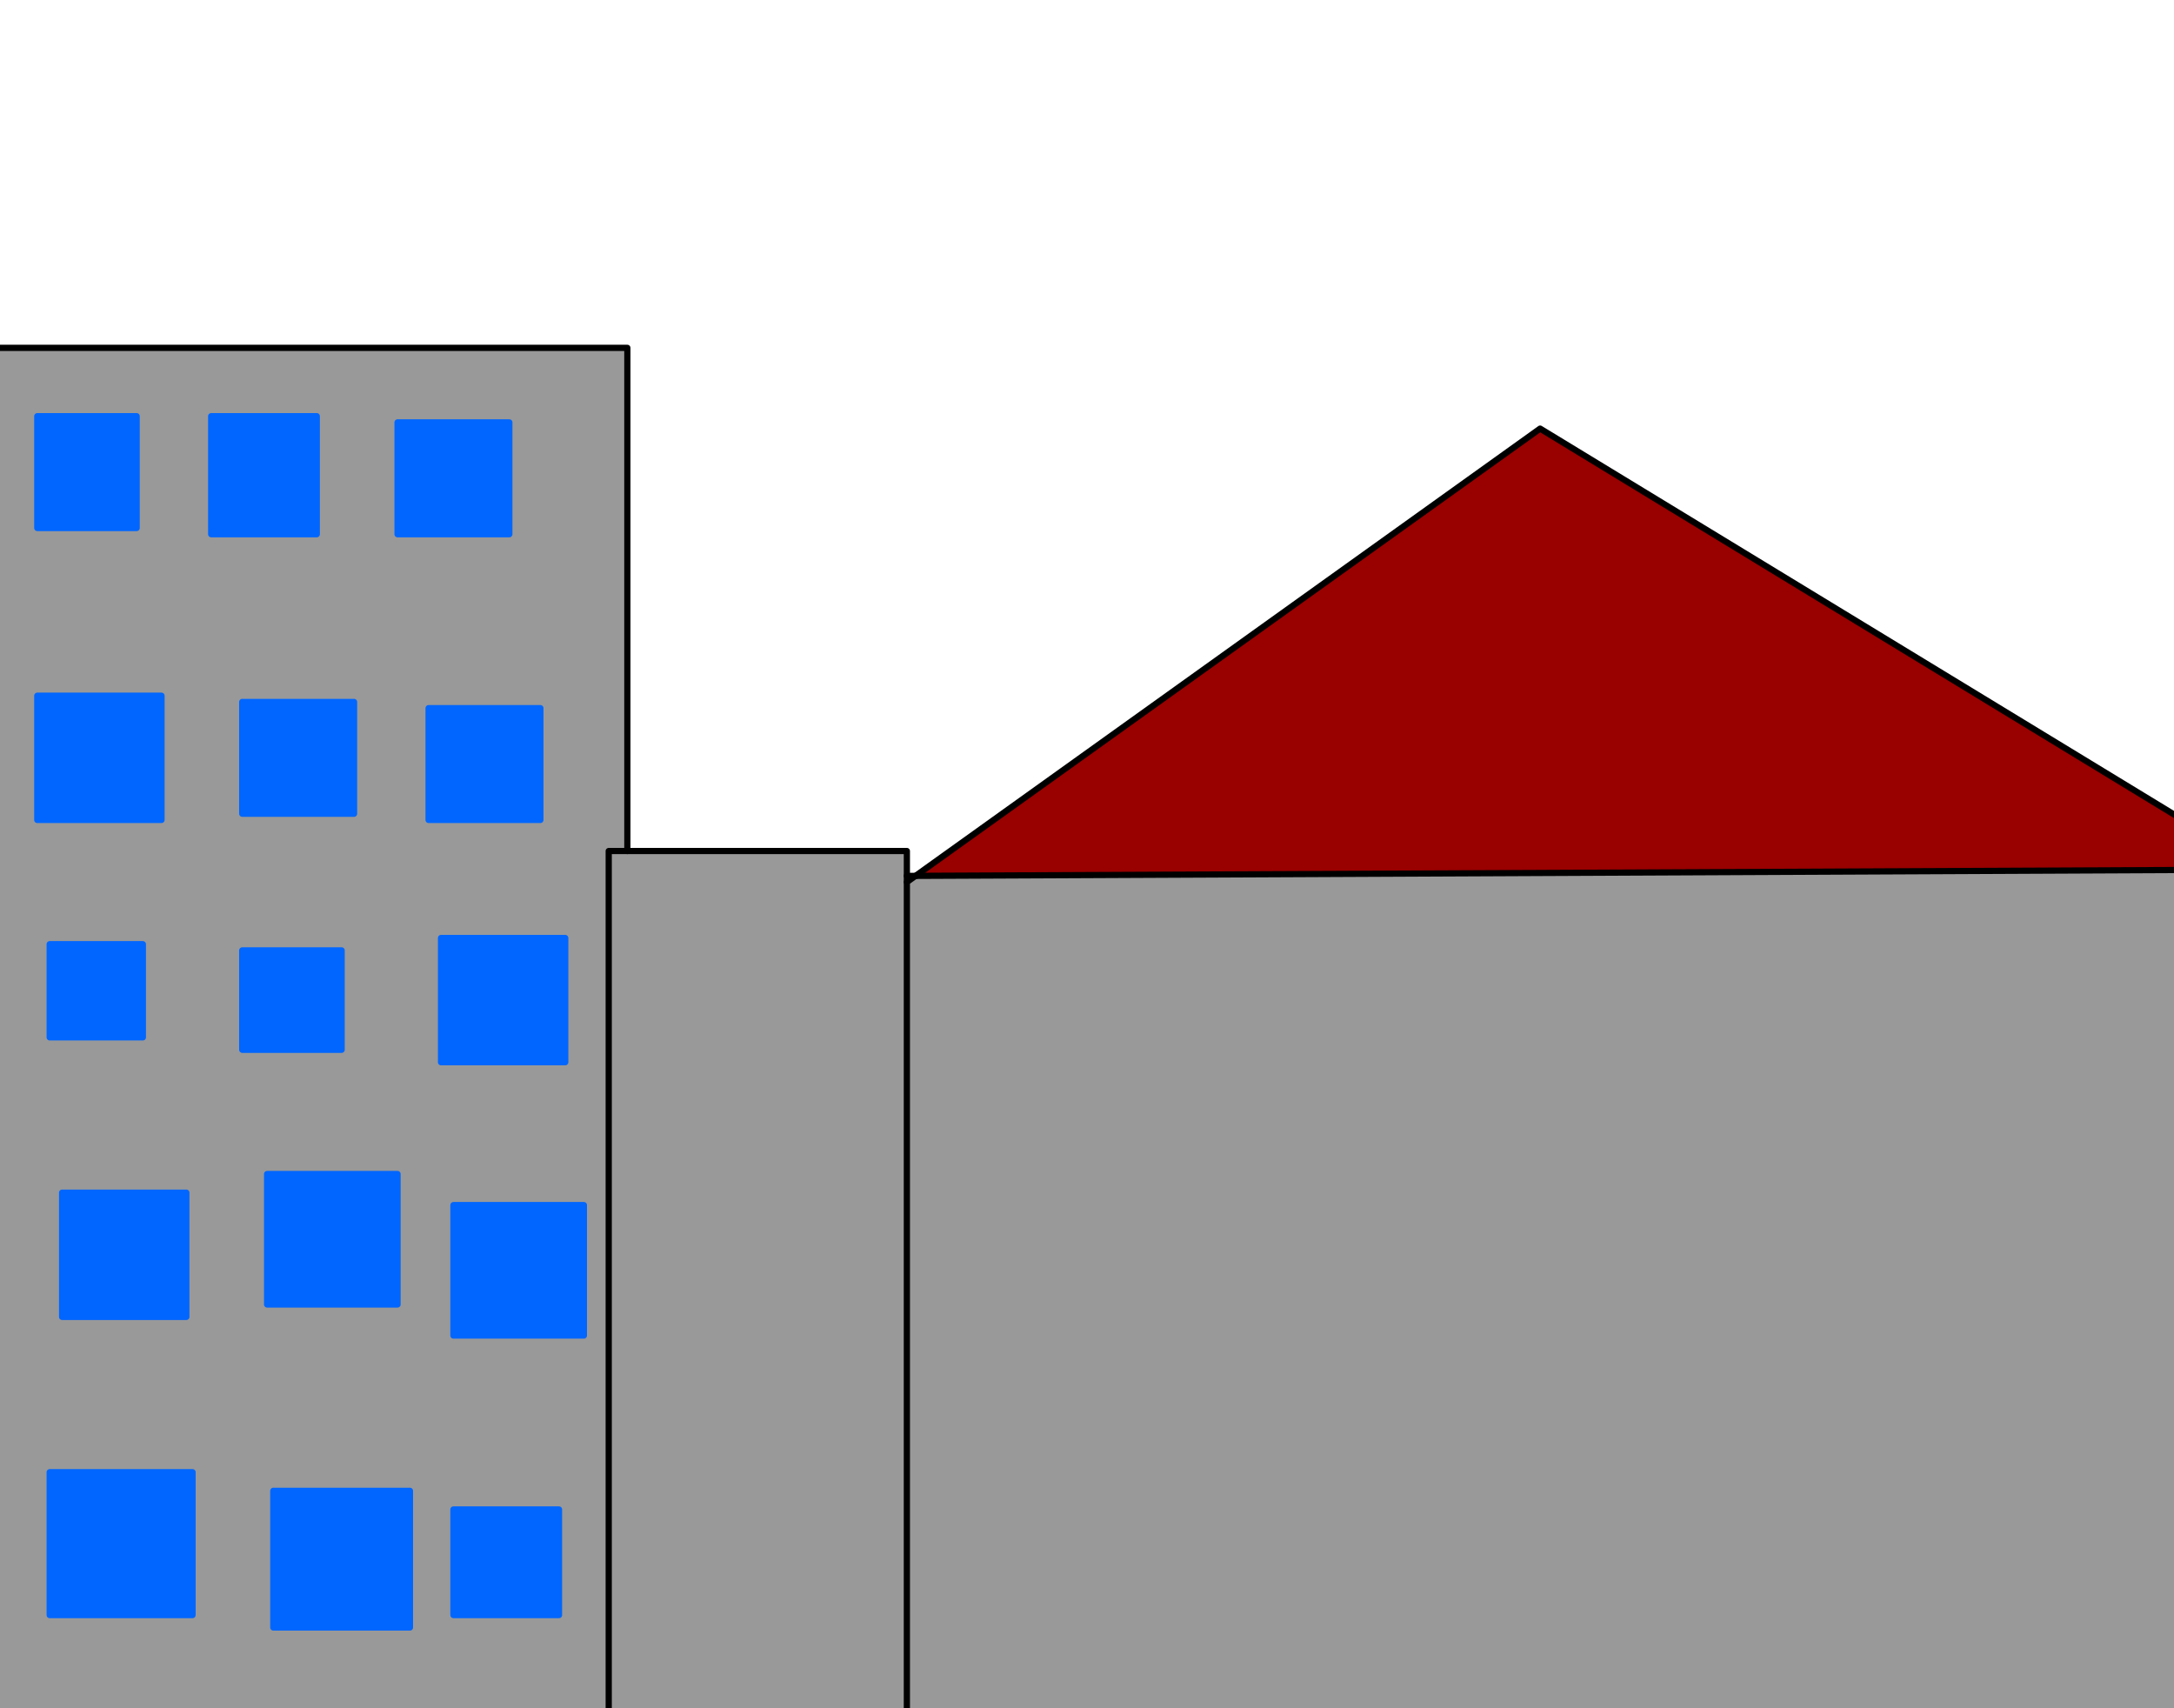 <?xml version="1.0" encoding="utf-8"?><svg xmlns:xlink="http://www.w3.org/1999/xlink" id="Helicoptero" image-rendering="optimizeQuality" baseProfile="basic" version="1.1" x="0px" y="0px" width="350" height="275" xmlns="http://www.w3.org/2000/svg"><g id="Escena_1_f293_l1" overflow="visible"><path fill="#900" d="M362.95,140L362.95,139 247.95,69 147.4,141 362.95,140"/><path fill="#999" d="M362.95,285L362.95,140 147.4,141 146,142 146,279 146,279.025 362.95,285"/><path fill="#999" d="M146,142L146,141 146,137 101,137 98,137 98,279 145,279 146,279 146,142"/><path fill="#999" d="M98,137L101,137 101,56 -4,56 -4,279 98,279 98,137"/><path fill="#06F" stroke-linecap="round" stroke-linejoin="round" d="M82,86L82,68 64,68 64,86 82,86"/><path fill="#06F" stroke-linecap="round" stroke-linejoin="round" d="M22,67L6,67 6,85 22,85 22,67"/><path fill="#06F" stroke-linecap="round" stroke-linejoin="round" d="M34,67L34,86 51,86 51,67 34,67"/><path fill="#06F" stroke-linecap="round" stroke-linejoin="round" d="M57,131L57,113 39,113 39,131 57,131"/><path fill="#06F" stroke-linecap="round" stroke-linejoin="round" d="M69,114L69,132 87,132 87,114 69,114"/><path fill="#06F" stroke-linecap="round" stroke-linejoin="round" d="M26,112L6,112 6,132 26,132 26,112"/><path fill="#06F" stroke-linecap="round" stroke-linejoin="round" d="M23,152L8,152 8,167 23,167 23,152"/><path fill="#06F" stroke-linecap="round" stroke-linejoin="round" d="M39,153L39,169 55,169 55,153 39,153"/><path fill="#06F" stroke-linecap="round" stroke-linejoin="round" d="M30,192L10,192 10,212 30,212 30,192"/><path fill="#06F" stroke-linecap="round" stroke-linejoin="round" d="M71,151L71,171 91,171 91,151 71,151"/><path fill="#06F" stroke-linecap="round" stroke-linejoin="round" d="M64,189L43,189 43,210 64,210 64,189"/><path fill="#06F" stroke-linecap="round" stroke-linejoin="round" d="M94,194L73,194 73,215 94,215 94,194"/><path fill="#06F" stroke-linecap="round" stroke-linejoin="round" d="M90,260L90,243 73,243 73,260 90,260"/><path fill="#06F" stroke-linecap="round" stroke-linejoin="round" d="M66,240L44,240 44,262 66,262 66,240"/><path fill="#06F" stroke-linecap="round" stroke-linejoin="round" d="M31,237L8,237 8,260 31,260 31,237"/><path fill="none" stroke="#000" stroke-linecap="round" stroke-linejoin="round" d="M247.95,69L362.95,139M147.4,141L247.95,69M146,141L147.4,141M146,137L146,141M101,137L146,137M101,56L101,137M-4,56L101,56M-4,279L-4,56M98,279L-4,279M145,279L98,279M146,279.025L145,279M362.95,285L146,279.025M362.95,140L362.95,285M362.95,140L363.95,140M362.95,139L362.95,140"/><path fill="none" stroke="#000" stroke-linecap="round" stroke-linejoin="round" d="M147.4,141L362.95,140"/><path fill="none" stroke="#000" stroke-linecap="round" stroke-linejoin="round" d="M147.4,141L146,142 146,279"/><path fill="none" stroke="#000" stroke-linecap="round" stroke-linejoin="round" d="M146,141L146,142"/><path fill="none" stroke="#000" stroke-linecap="round" stroke-linejoin="round" d="M101,137L98,137 98,279M145,279L146,279"/><path fill="none" stroke="#06F" stroke-linecap="round" stroke-linejoin="round" d="M82,86L82,68 64,68 64,86 82,86"/><path fill="none" stroke="#06F" stroke-linecap="round" stroke-linejoin="round" d="M22,67L6,67 6,85 22,85 22,67"/><path fill="none" stroke="#06F" stroke-linecap="round" stroke-linejoin="round" d="M34,67L34,86 51,86 51,67 34,67"/><path fill="none" stroke="#06F" stroke-linecap="round" stroke-linejoin="round" d="M57,131L57,113 39,113 39,131 57,131"/><path fill="none" stroke="#06F" stroke-linecap="round" stroke-linejoin="round" d="M69,114L69,132 87,132 87,114 69,114"/><path fill="none" stroke="#06F" stroke-linecap="round" stroke-linejoin="round" d="M26,112L6,112 6,132 26,132 26,112"/><path fill="none" stroke="#06F" stroke-linecap="round" stroke-linejoin="round" d="M23,152L8,152 8,167 23,167 23,152"/><path fill="none" stroke="#06F" stroke-linecap="round" stroke-linejoin="round" d="M39,153L39,169 55,169 55,153 39,153"/><path fill="none" stroke="#06F" stroke-linecap="round" stroke-linejoin="round" d="M30,192L10,192 10,212 30,212 30,192"/><path fill="none" stroke="#06F" stroke-linecap="round" stroke-linejoin="round" d="M71,151L71,171 91,171 91,151 71,151"/><path fill="none" stroke="#06F" stroke-linecap="round" stroke-linejoin="round" d="M64,189L43,189 43,210 64,210 64,189"/><path fill="none" stroke="#06F" stroke-linecap="round" stroke-linejoin="round" d="M94,194L73,194 73,215 94,215 94,194"/><path fill="none" stroke="#06F" stroke-linecap="round" stroke-linejoin="round" d="M90,260L90,243 73,243 73,260 90,260"/><path fill="none" stroke="#06F" stroke-linecap="round" stroke-linejoin="round" d="M66,240L44,240 44,262 66,262 66,240"/><path fill="none" stroke="#06F" stroke-linecap="round" stroke-linejoin="round" d="M31,237L8,237 8,260 31,260 31,237"/></g></svg>